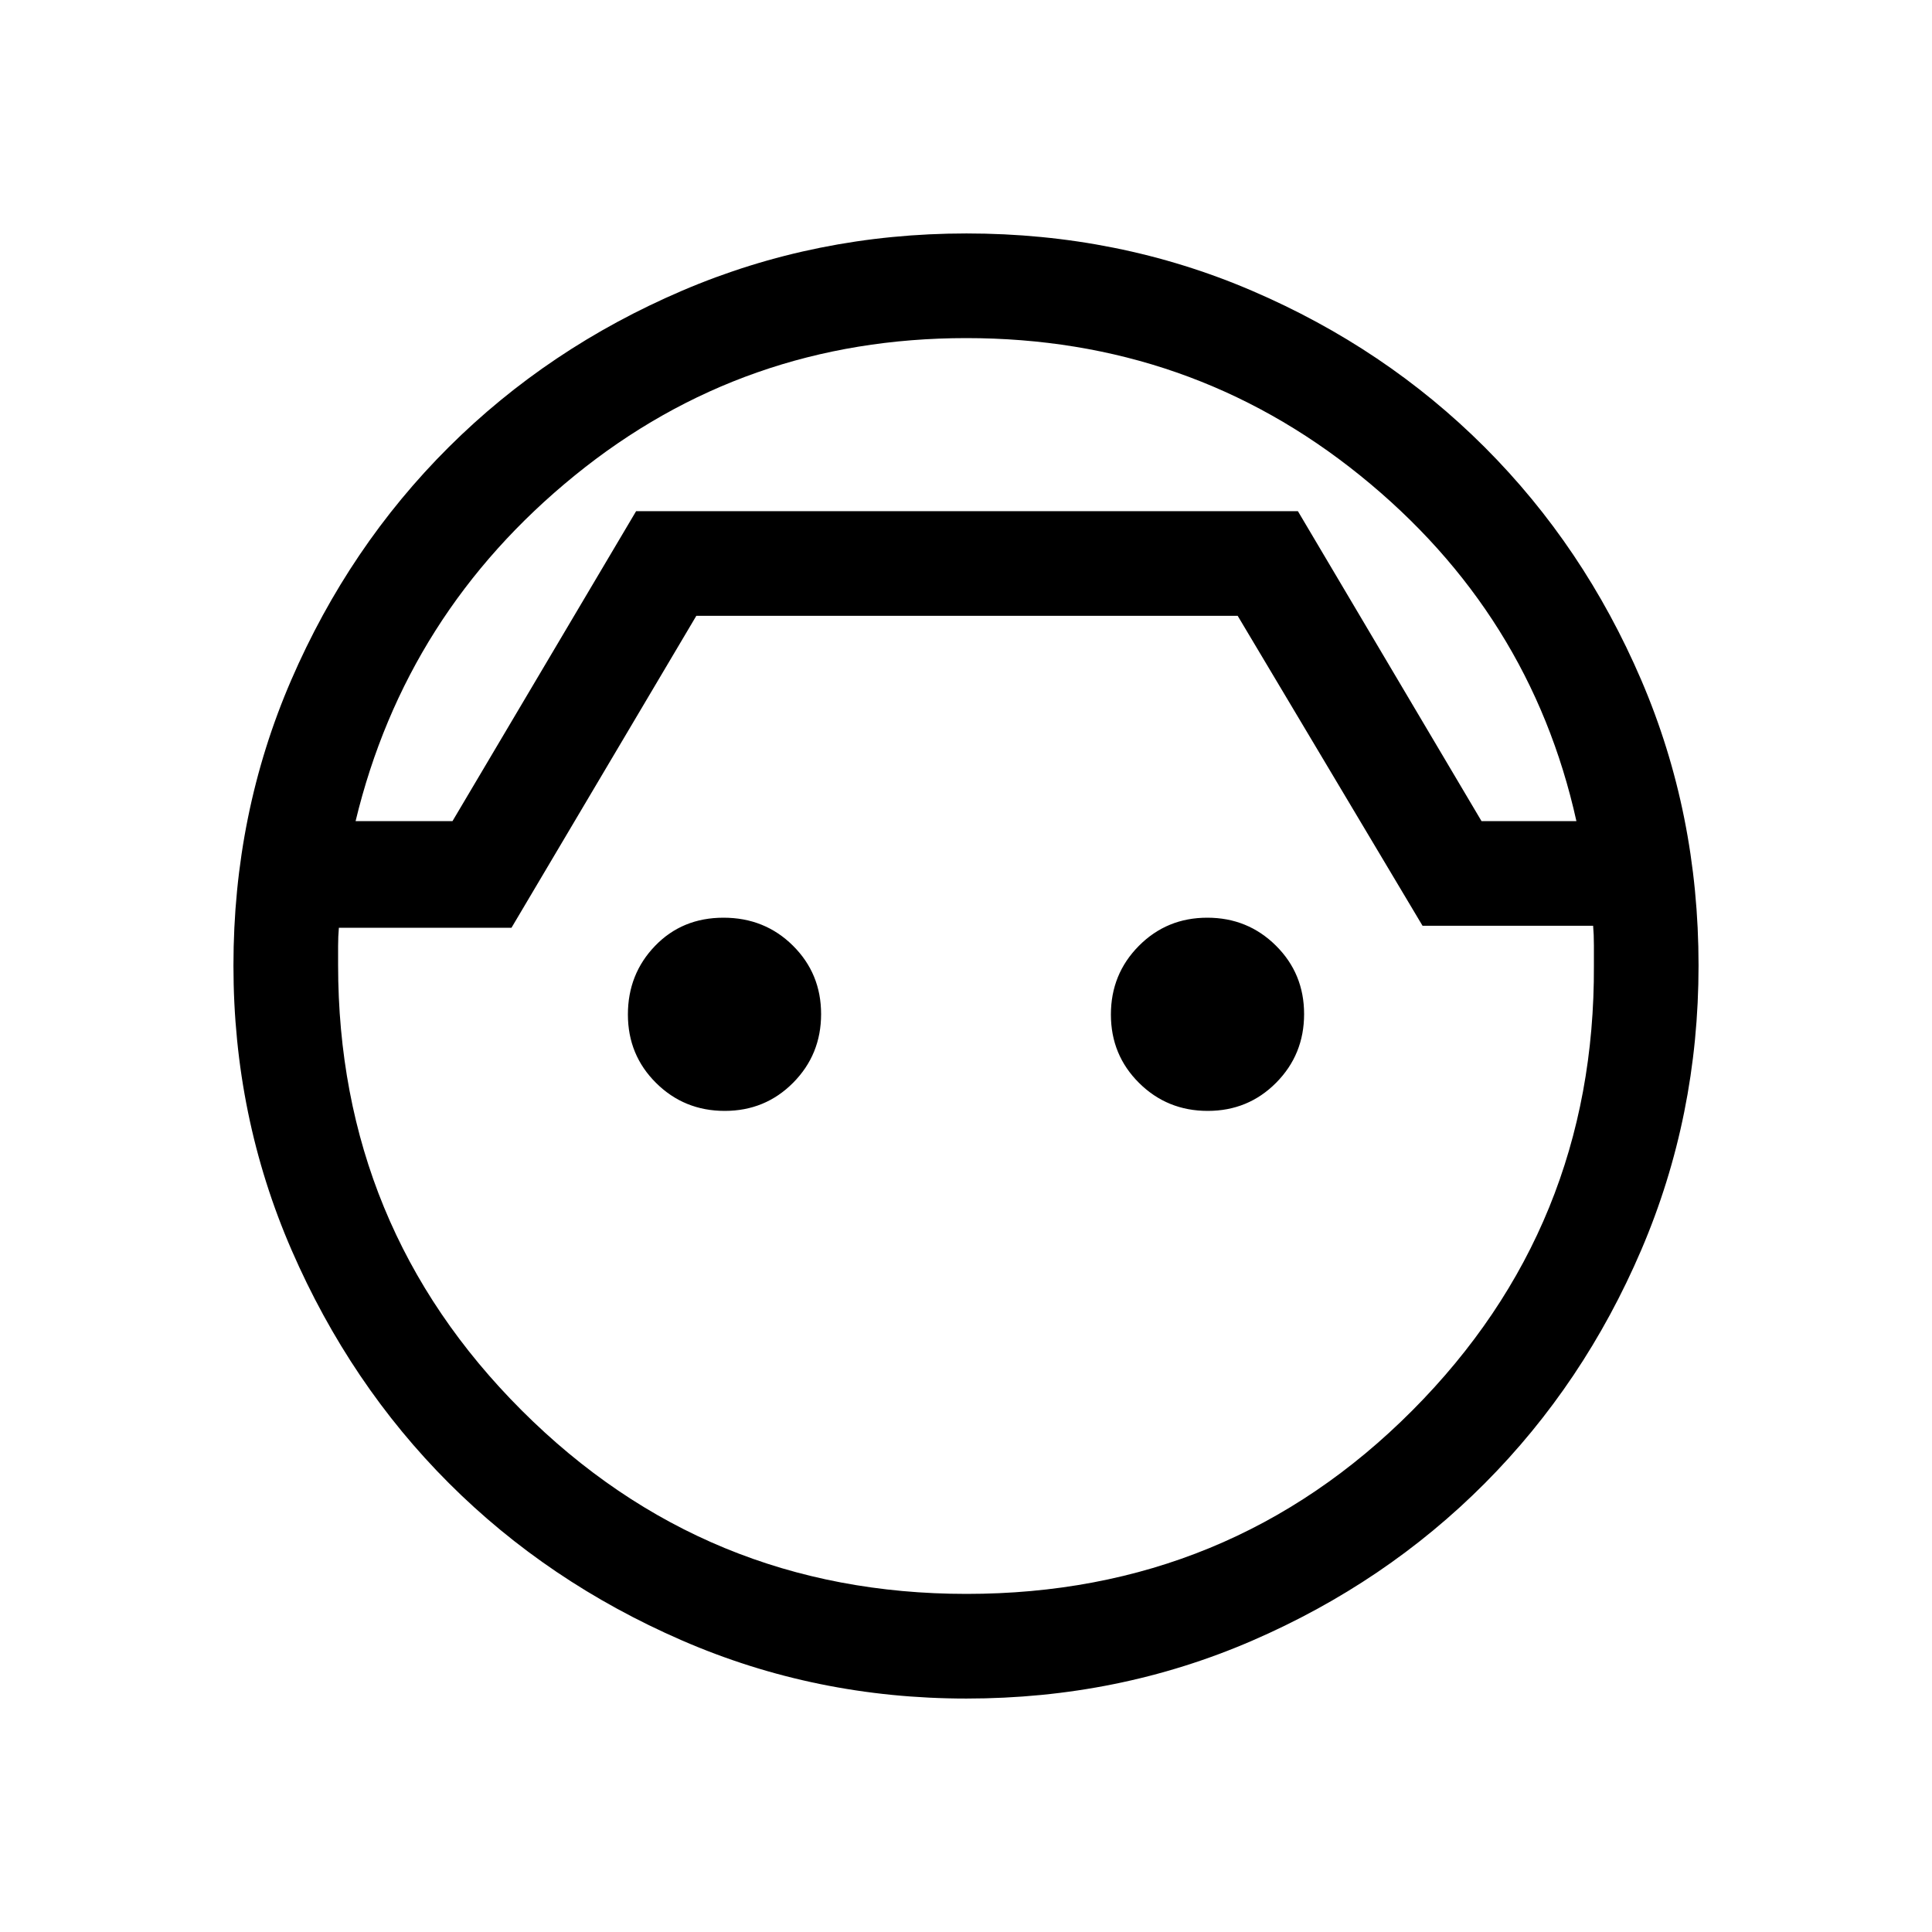 <svg xmlns="http://www.w3.org/2000/svg" height="20" viewBox="0 -960 960 960" width="20"><path d="M480.203-116.001q-74.99 0-141.519-28.962-66.529-28.961-115.645-78.076-49.115-49.116-78.076-115.645-28.962-66.529-28.962-141.519 0-75.566 28.723-141.918 28.722-66.352 78.193-115.638 49.472-49.285 115.946-77.762 66.474-28.478 141.402-28.478 75.504 0 141.856 28.478 66.352 28.477 115.638 77.762 49.285 49.286 77.762 115.638 28.478 66.352 28.478 141.856 0 74.928-28.478 141.402-28.477 66.474-77.762 115.946-49.286 49.471-115.638 78.193-66.352 28.723-141.918 28.723ZM480.135-792q-110.586 0-194.553 68.269-83.967 68.27-108.89 171.732h48.154l91.232-154h328.844l91.232 154h47.154q-22.923-103.462-107.462-171.732Q591.308-792 480.135-792Zm.112 624Q611-168 701.808-259.18 792.615-350.361 792-480.231v-9.885q0-5.577-.385-9.885h-84.768l-91.847-154H346l-91.847 155h-85.768q-.385 4.308-.385 9.193v9.193q0 130.275 91.235 221.445Q350.469-168 480.247-168ZM480-705.999ZM360.113-408Q340-408 326-421.887q-14-13.888-14-34Q312-476 325.5-490t34-14q20.5 0 34.5 13.887 14 13.888 14 34Q408-436 394.113-422q-13.888 14-34 14Zm240 0Q580-408 566-421.887q-14-13.888-14-34Q552-476 565.887-490q13.888-14 34-14Q620-504 634-490.113q14 13.888 14 34Q648-436 634.113-422q-13.888 14-34 14Z"/></svg>